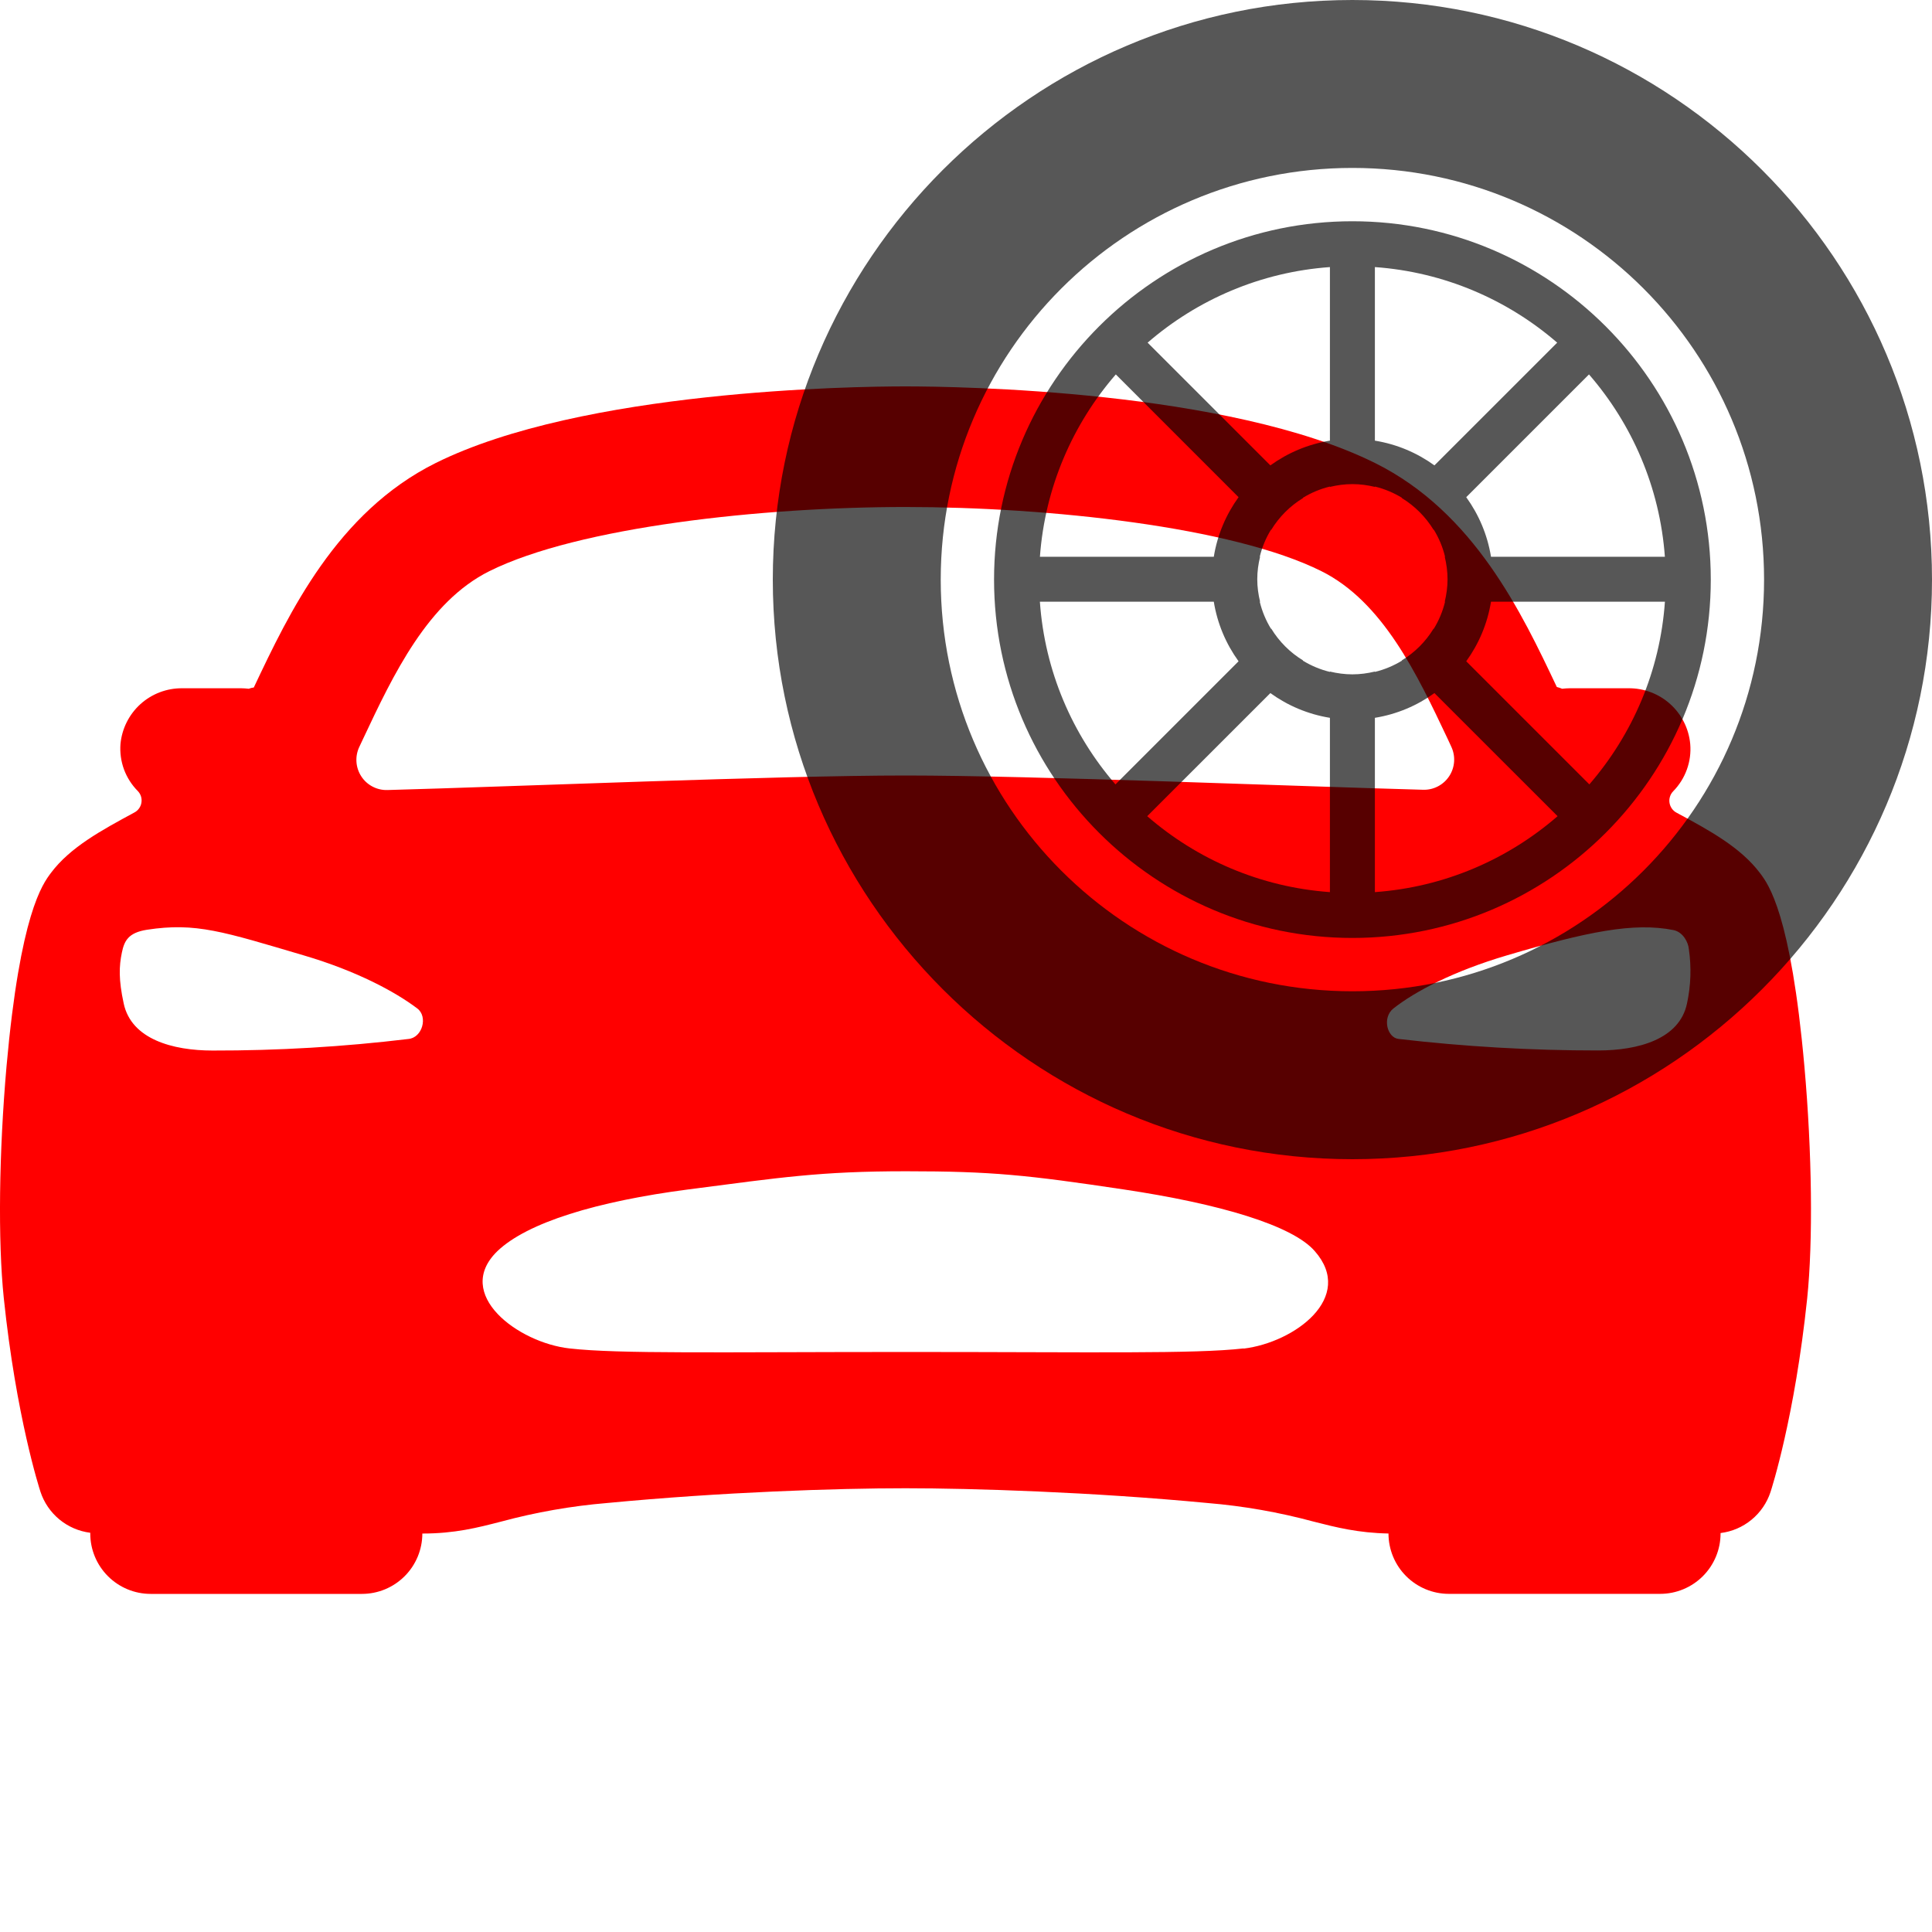 <svg width="50" height="50" viewBox="0 0 50 50" fill="none" xmlns="http://www.w3.org/2000/svg">
<path d="M46.698 27.6C46.347 23.653 45.768 22.885 45.549 22.596C45.046 21.928 44.241 21.491 43.39 21.033C43.342 21.008 43.3 20.971 43.268 20.927C43.237 20.883 43.216 20.832 43.207 20.778C43.198 20.724 43.202 20.669 43.219 20.617C43.235 20.565 43.263 20.518 43.301 20.479C43.459 20.319 43.58 20.126 43.656 19.915C43.733 19.704 43.762 19.479 43.743 19.255C43.707 18.858 43.522 18.489 43.226 18.222C42.931 17.955 42.545 17.809 42.147 17.812H40.623C40.558 17.813 40.493 17.817 40.428 17.825C40.383 17.806 40.337 17.791 40.29 17.779C39.388 15.872 38.153 13.261 35.592 11.986C31.794 10.098 24.798 10 23.431 10C22.064 10 15.068 10.098 11.275 11.983C8.714 13.258 7.479 15.869 6.576 17.776L6.569 17.792C6.524 17.798 6.479 17.809 6.437 17.825C6.372 17.817 6.307 17.813 6.241 17.812H4.715C4.316 17.809 3.931 17.955 3.635 18.222C3.34 18.489 3.155 18.858 3.118 19.255C3.101 19.478 3.132 19.703 3.209 19.913C3.287 20.123 3.409 20.314 3.567 20.473C3.604 20.512 3.633 20.559 3.649 20.611C3.665 20.663 3.669 20.718 3.66 20.772C3.652 20.826 3.631 20.877 3.599 20.921C3.567 20.966 3.526 21.002 3.478 21.027C2.626 21.488 1.818 21.925 1.319 22.59C1.1 22.883 0.522 23.648 0.169 27.594C-0.026 29.814 -0.056 32.113 0.098 33.594C0.419 36.67 1.022 38.529 1.047 38.606C1.139 38.887 1.31 39.136 1.538 39.324C1.766 39.512 2.043 39.631 2.336 39.668V39.688C2.336 40.102 2.501 40.499 2.794 40.792C3.087 41.085 3.484 41.25 3.899 41.25H9.367C9.782 41.25 10.179 41.085 10.472 40.792C10.765 40.499 10.93 40.102 10.93 39.688C11.771 39.688 12.356 39.537 12.976 39.377C13.871 39.136 14.786 38.975 15.71 38.898C18.69 38.613 21.652 38.516 23.431 38.516C25.173 38.516 28.267 38.613 31.251 38.898C32.179 38.975 33.097 39.136 33.996 39.379C34.59 39.531 35.154 39.672 35.934 39.687C35.934 40.101 36.098 40.498 36.391 40.791C36.684 41.084 37.082 41.249 37.496 41.249H42.965C43.379 41.249 43.777 41.084 44.07 40.791C44.363 40.498 44.528 40.101 44.528 39.687V39.675C44.822 39.639 45.099 39.52 45.328 39.332C45.557 39.144 45.728 38.895 45.821 38.613C45.846 38.536 46.448 36.677 46.77 33.601C46.923 32.119 46.896 29.824 46.698 27.6ZM9.401 19.112C10.182 17.452 11.075 15.573 12.666 14.781C14.965 13.637 19.73 13.121 23.431 13.121C27.132 13.121 31.897 13.633 34.196 14.781C35.786 15.573 36.676 17.453 37.461 19.112L37.559 19.324C37.616 19.445 37.641 19.578 37.632 19.711C37.623 19.845 37.58 19.973 37.507 20.085C37.434 20.197 37.334 20.288 37.216 20.35C37.098 20.412 36.966 20.443 36.832 20.439C33.587 20.352 26.751 20.07 23.431 20.07C20.11 20.07 13.275 20.358 10.025 20.446C9.891 20.45 9.759 20.419 9.641 20.357C9.523 20.295 9.422 20.204 9.35 20.092C9.277 19.98 9.234 19.851 9.225 19.718C9.216 19.585 9.241 19.452 9.298 19.331C9.332 19.259 9.368 19.186 9.401 19.112ZM10.566 26.889C8.886 27.091 7.195 27.191 5.503 27.188C4.468 27.188 3.401 26.895 3.202 25.973C3.067 25.352 3.081 25.004 3.154 24.653C3.216 24.355 3.314 24.139 3.802 24.062C5.071 23.867 5.781 24.112 7.86 24.725C9.237 25.13 10.232 25.67 10.798 26.098C11.082 26.309 10.931 26.859 10.566 26.889ZM32.185 34.897C30.9 35.043 28.329 34.989 23.46 34.989C18.591 34.989 16.022 35.043 14.736 34.897C13.41 34.749 11.72 33.495 12.874 32.378C13.643 31.642 15.436 31.091 17.823 30.781C20.211 30.472 21.222 30.312 23.45 30.312C25.679 30.312 26.587 30.41 29.077 30.782C31.567 31.154 33.449 31.712 34.026 32.379C35.079 33.574 33.51 34.741 32.185 34.902V34.897ZM43.659 25.972C43.464 26.898 42.39 27.186 41.358 27.186C39.634 27.187 37.911 27.087 36.198 26.888C35.9 26.859 35.761 26.335 36.064 26.097C36.621 25.658 37.626 25.129 39.002 24.724C41.08 24.111 42.279 23.866 43.308 24.07C43.559 24.12 43.692 24.39 43.707 24.559C43.776 25.029 43.76 25.508 43.659 25.973V25.972Z" fill="#FF0000"/>
<g opacity="0.66" clip-path="url(#clip0_64_237)">
<path d="M35 0C26.729 0 20 6.729 20 15C20 23.271 26.729 30 35 30C43.271 30 50 23.271 50 15C50 6.729 43.271 0 35 0ZM35 25.654C29.116 25.654 24.346 20.884 24.346 15C24.346 9.116 29.116 4.346 35 4.346C40.884 4.346 45.654 9.116 45.654 15C45.654 20.884 40.884 25.654 35 25.654Z" fill="black"/>
<path d="M35 5.726C29.886 5.726 25.726 9.886 25.726 15C25.726 20.114 29.886 24.274 35 24.274C40.114 24.274 44.275 20.114 44.275 15C44.275 9.886 40.114 5.726 35 5.726ZM43.087 14.409H38.587C38.495 13.84 38.27 13.316 37.946 12.867L41.123 9.69C42.238 10.975 42.956 12.611 43.087 14.409ZM35.582 6.912C37.379 7.041 39.015 7.756 40.3 8.868L37.123 12.044C36.675 11.72 36.151 11.496 35.582 11.404V6.912ZM34.418 6.912V11.404C33.85 11.496 33.325 11.72 32.877 12.044L29.7 8.868C30.985 7.756 32.621 7.041 34.418 6.912ZM28.877 9.69L32.054 12.867C31.73 13.316 31.505 13.84 31.413 14.409H26.913C27.044 12.611 27.762 10.975 28.877 9.69ZM26.912 15.572H31.413C31.505 16.141 31.73 16.666 32.054 17.114L28.868 20.3C27.754 19.012 27.038 17.373 26.912 15.572ZM34.418 23.088C32.617 22.959 30.977 22.24 29.69 21.123L32.877 17.937C33.325 18.261 33.85 18.485 34.418 18.577V23.088ZM34.418 17.38V17.389C34.167 17.328 33.931 17.228 33.717 17.097L33.722 17.091C33.386 16.887 33.104 16.604 32.899 16.268L32.894 16.274C32.762 16.059 32.663 15.823 32.602 15.572H32.611C32.565 15.385 32.538 15.191 32.538 14.99C32.538 14.79 32.565 14.595 32.611 14.409H32.602C32.663 14.157 32.762 13.922 32.894 13.707L32.899 13.713C33.104 13.377 33.386 13.094 33.722 12.89L33.717 12.884C33.931 12.753 34.167 12.653 34.418 12.592V12.601C34.605 12.556 34.799 12.529 35 12.529C35.201 12.529 35.395 12.556 35.582 12.601V12.592C35.833 12.653 36.069 12.753 36.284 12.884L36.278 12.889C36.614 13.094 36.896 13.377 37.101 13.712L37.106 13.707C37.238 13.922 37.337 14.157 37.398 14.409H37.39C37.435 14.595 37.462 14.79 37.462 14.991C37.462 15.191 37.435 15.386 37.39 15.572H37.398C37.337 15.823 37.238 16.059 37.106 16.274L37.101 16.269C36.896 16.605 36.614 16.887 36.278 17.091L36.284 17.097C36.069 17.228 35.833 17.328 35.582 17.389V17.38C35.395 17.425 35.201 17.452 35 17.452C34.799 17.452 34.605 17.425 34.418 17.38ZM35.582 23.088V18.577C36.151 18.485 36.675 18.261 37.123 17.937L40.31 21.123C39.023 22.24 37.383 22.959 35.582 23.088ZM41.132 20.3L37.946 17.114C38.27 16.666 38.495 16.141 38.587 15.572H43.088C42.962 17.373 42.246 19.012 41.132 20.3Z" fill="black"/>
</g>
<defs>
<clipPath id="clip0_64_237">
<rect width="30" height="30" fill="white" transform="translate(20)"/>
</clipPath>
</defs>
</svg>

